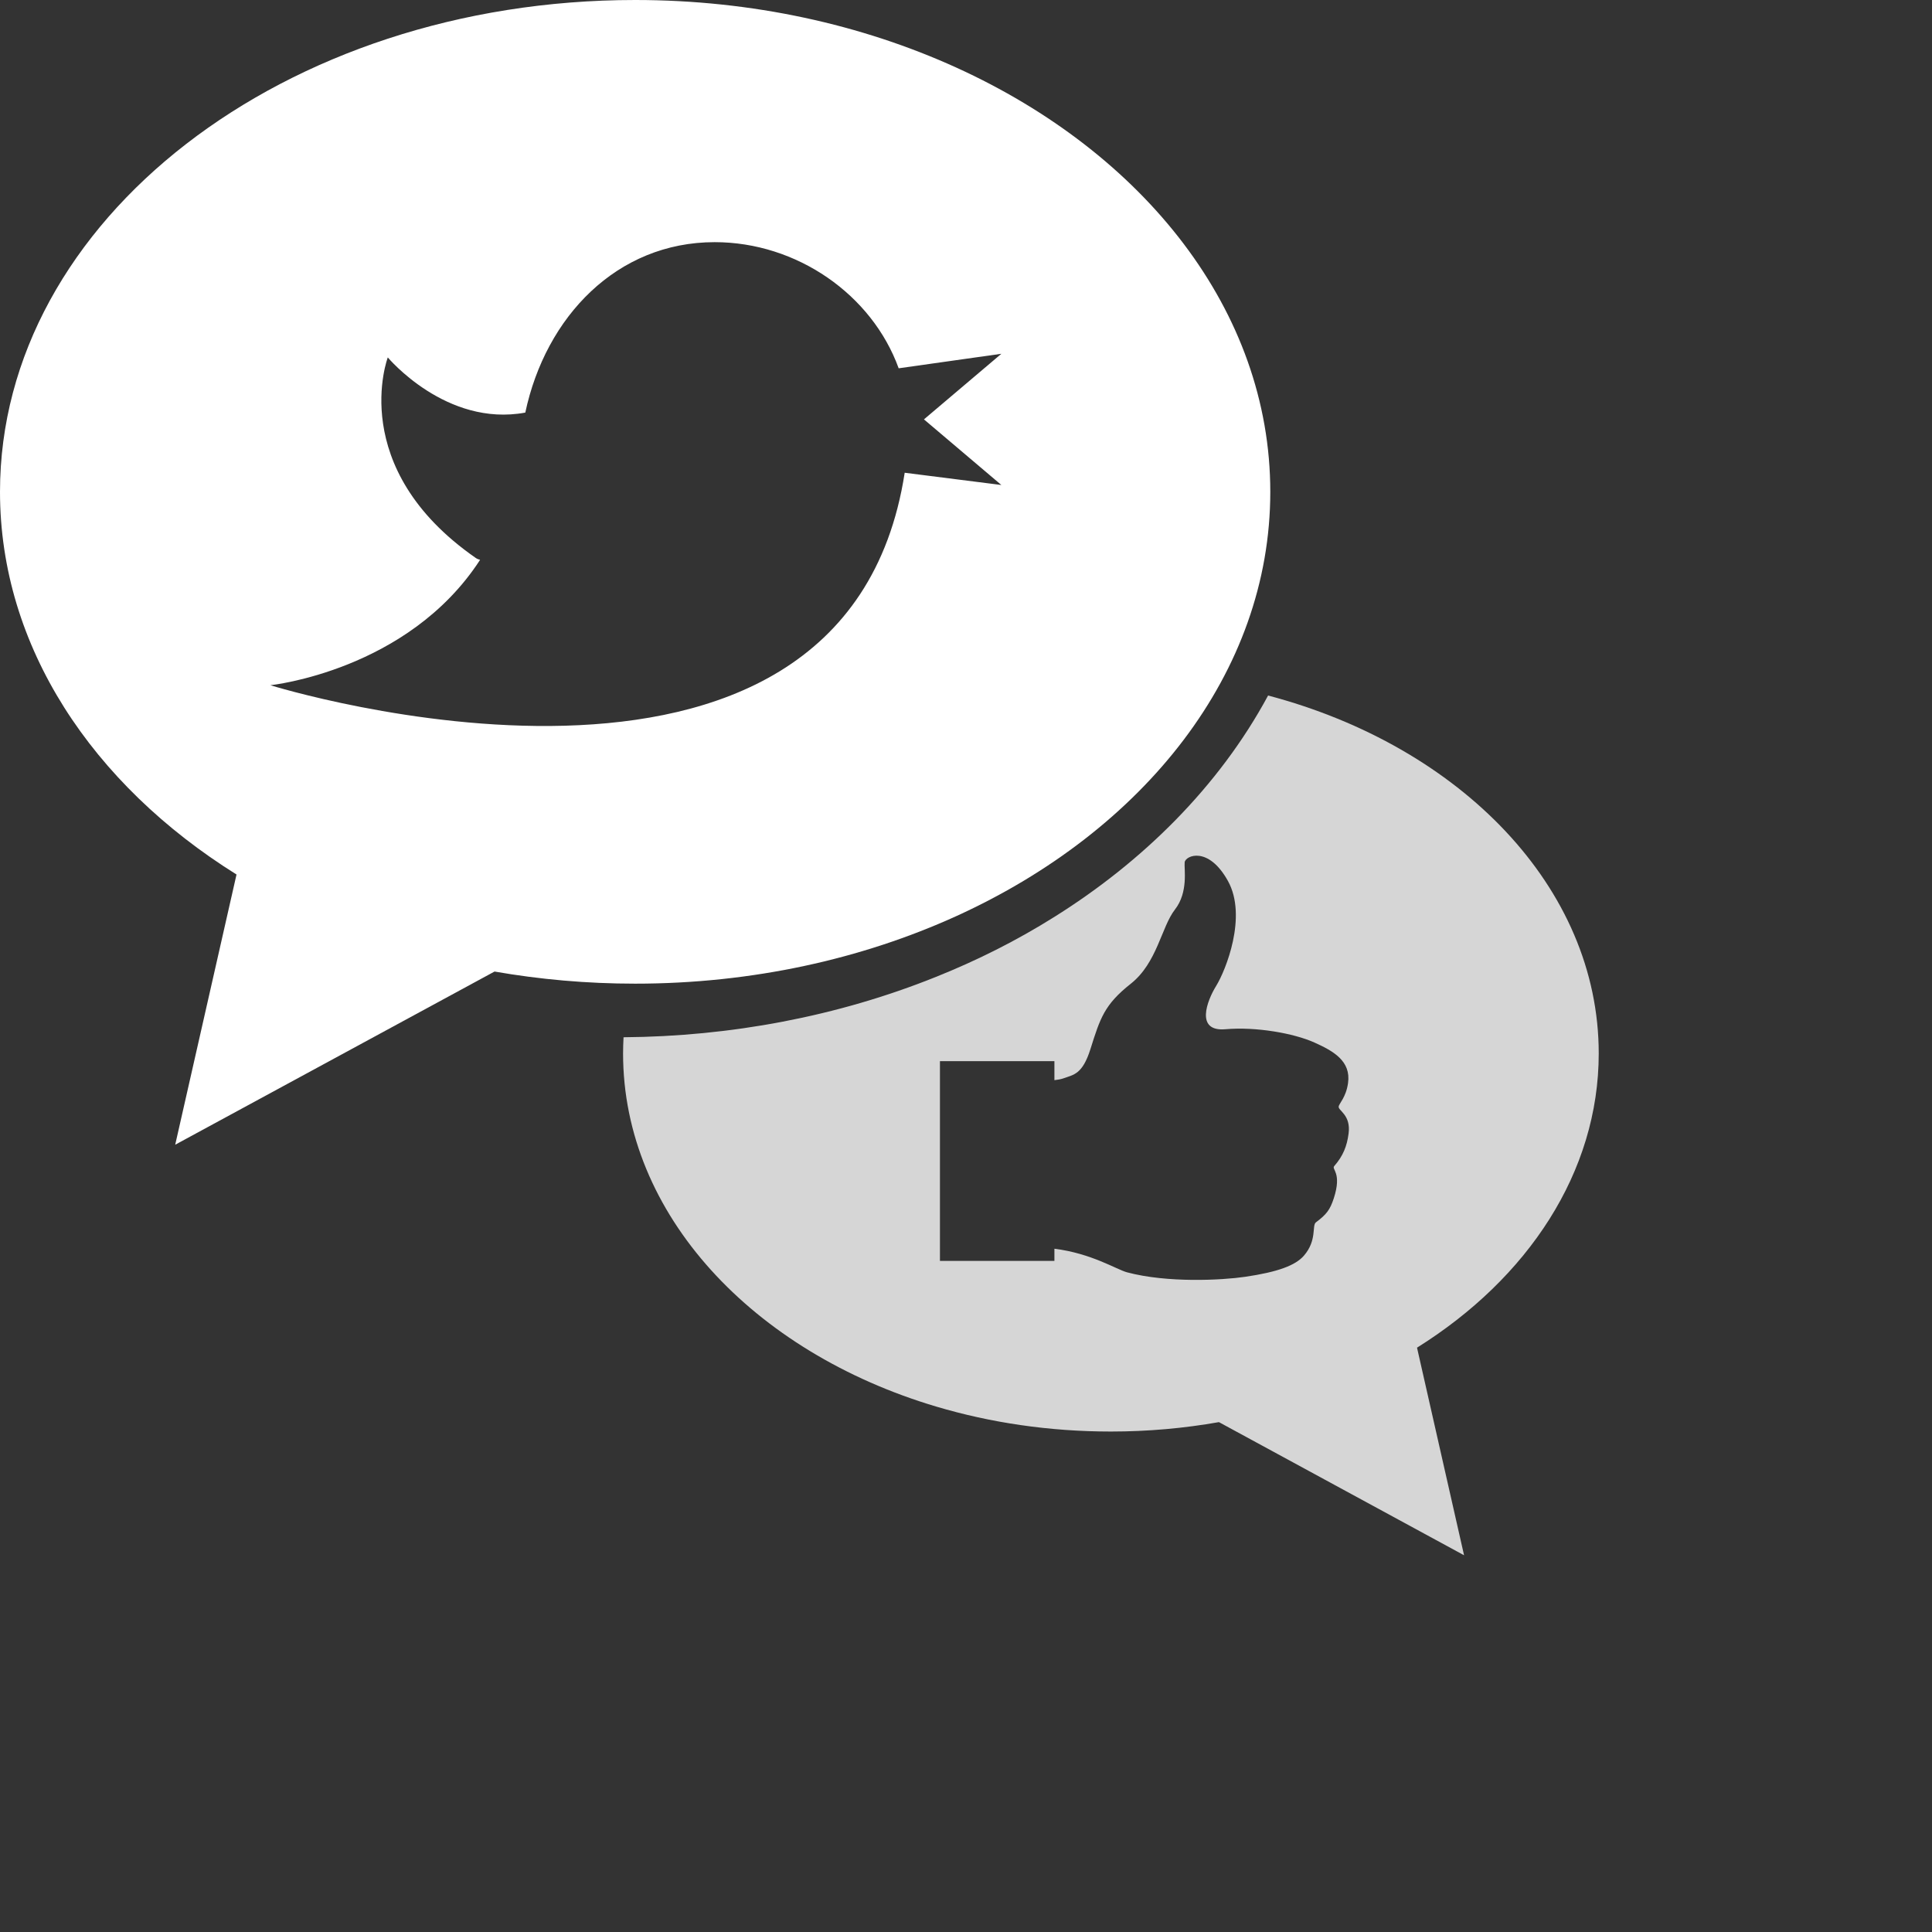 <?xml version="1.0" encoding="UTF-8"?>
<svg width="400px" height="400px" viewBox="0 0 400 400" version="1.1" xmlns="http://www.w3.org/2000/svg" xmlns:xlink="http://www.w3.org/1999/xlink">
    <rect x="0" y="0" width="400" height="400" fill="#333333" stroke="none"/>
    <defs></defs>
    <g id="img_list-socialmedia" fill="#ffffff" stroke="none" stroke-width="1" fill-rule="evenodd">
        <path d="M55.979,141.869 C55.979,141.869 84.488,138.903 99.398,115.906 C99.074,115.83 98.76,115.704 98.468,115.498 C71.62,96.815 80.289,74.001 80.289,74.001 C80.289,74.001 92.361,88.464 108.758,85.421 C112.974,65.576 127.713,50.136 147.966,50.136 C164.981,50.136 180.534,60.993 186.06,76.252 L207.321,73.247 L191.295,86.829 L207.321,100.413 L187.309,97.877 C174.788,178.892 55.979,141.869 55.979,141.869 M197.969,189.684 C236.869,171.99 263,139.286 263,101.828 C263,64.372 236.869,31.667 197.969,13.98 C178.469,5.114 155.764,0 131.497,0 C58.881,0 0,45.608 0,101.828 C0,133.853 19.098,162.406 48.969,181.056 L36.276,237 L102.388,201.147 C111.737,202.779 121.491,203.656 131.497,203.656 C155.764,203.656 178.469,198.543 197.969,189.684" id="Fill-1"></path>
        <path d="M279.214,234.67 C278.881,237.251 278.096,239.305 276.236,241.426 C275.631,242.116 277.883,242.759 276.148,248.092 C275.369,250.484 274.633,251.436 272.446,253.075 C271.581,253.72 272.721,256.794 269.962,259.97 C268.182,262.022 264.491,263.365 257.798,264.348 C253.008,265.053 241.75,265.653 233.351,263.424 C231.189,262.851 225.979,259.488 218.305,258.539 L218.305,261.055 L194.605,261.055 L194.605,219.706 L218.305,219.706 L218.305,223.637 C219.018,223.553 219.674,223.439 220.128,223.275 C222.275,222.503 224.103,222.468 225.768,217.189 C227.788,210.777 228.643,208.005 234.117,203.671 C239.591,199.338 240.441,191.929 243.257,188.315 C246.076,184.703 245.128,179.913 245.273,178.53 C245.416,177.149 250.172,175.06 254.239,182.406 C258.304,189.753 253.734,200.978 251.805,204.098 C249.875,207.219 247.417,213.641 253.724,213.091 C260.033,212.541 267.851,213.92 272.146,215.848 C276.09,217.62 279.737,219.688 279.099,224.231 C278.674,227.252 277.22,228.444 277.157,229.133 C277.08,229.96 279.71,230.834 279.214,234.67 M331,218.103 C331,183.714 302.341,154.511 262.546,144 C252.367,162.878 236.516,178.462 218.195,189.897 C210.456,194.755 202.27,198.856 193.806,202.245 C173.331,210.489 151.136,214.592 129.099,214.753 C129.042,215.872 129,216.983 129,218.103 C129,251.445 155.926,279.934 193.806,291.208 C205.066,294.558 217.239,296.384 229.99,296.384 C237.676,296.384 245.18,295.707 252.367,294.436 L303.118,322 L293.378,279.021 C316.309,264.679 331,242.721 331,218.103" id="Fill-4" opacity="0.8"></path>
    </g>
</svg>